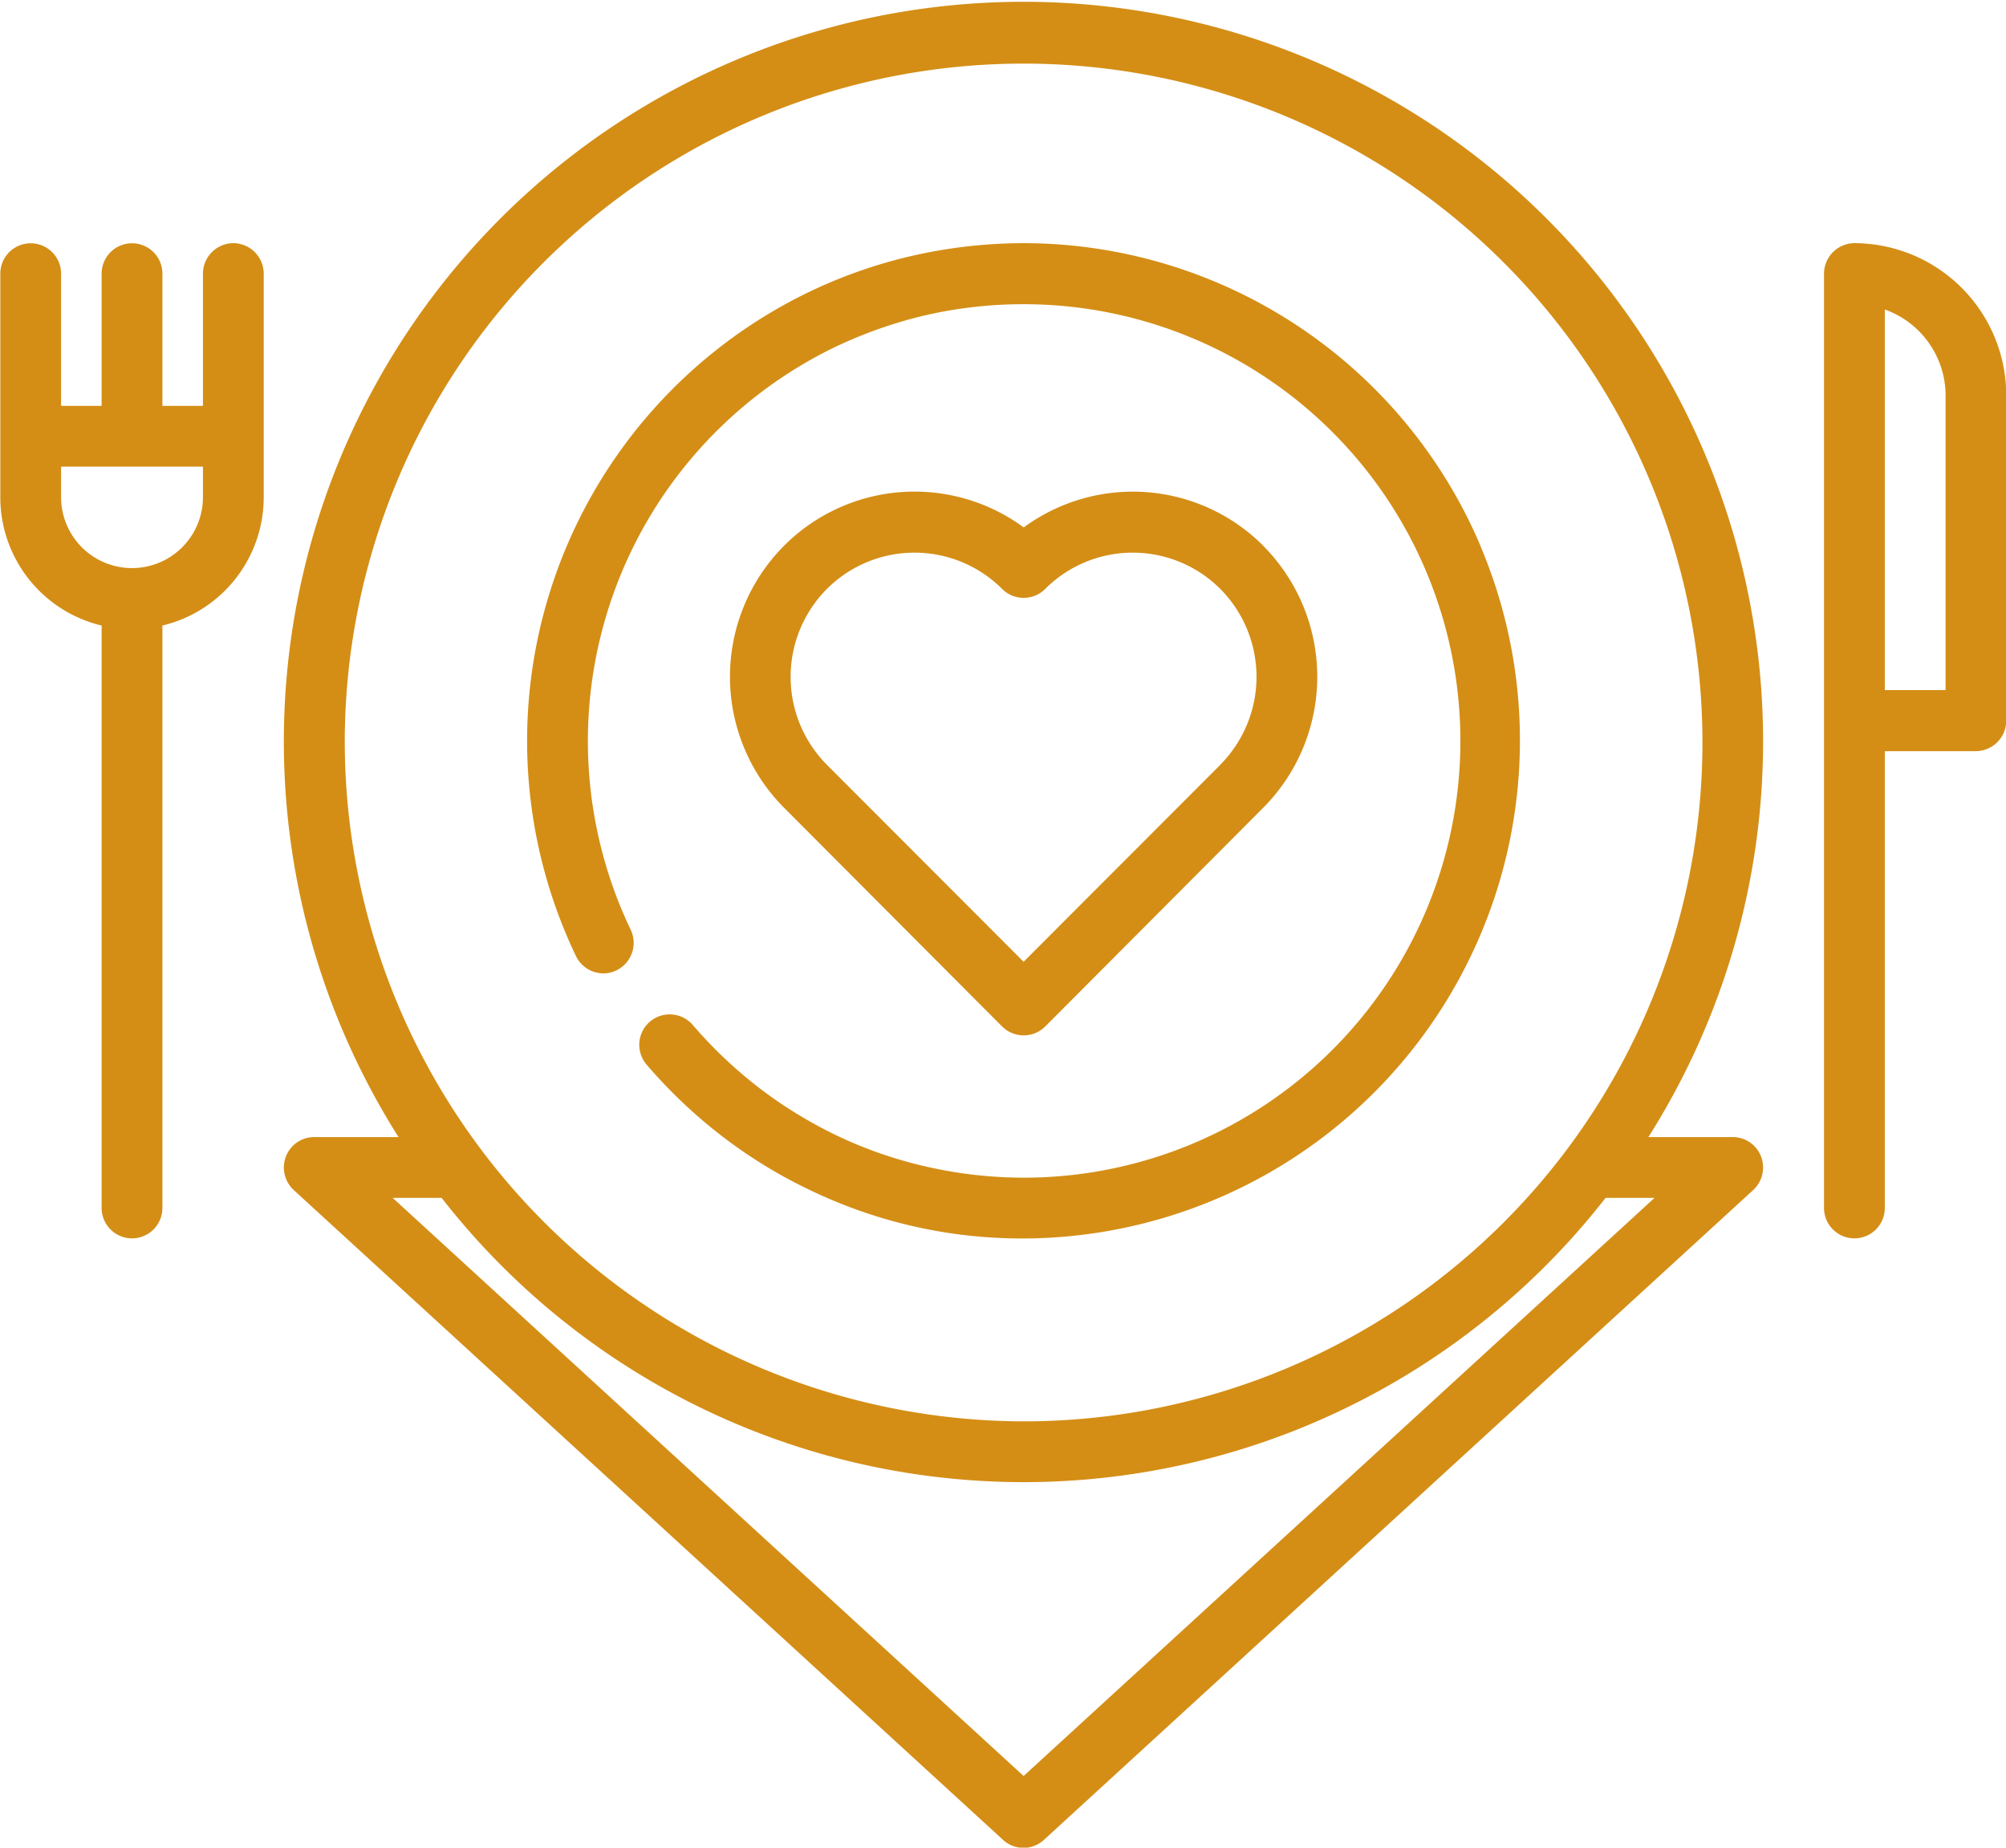 <svg xmlns="http://www.w3.org/2000/svg" width="79.532" height="73.25">
  <path data-name="Forma 1" d="M68.696 45.08h-3.342a29.324 29.324 0 1 0-49.553 0h-3.342a1.2 1.2 0 0 0-1.123.77 1.215 1.215 0 0 0 .31 1.33l28.119 25.76a1.193 1.193 0 0 0 1.626 0l28.118-25.76a1.216 1.216 0 0 0 .311-1.33 1.2 1.2 0 0 0-1.124-.77zM13.669 29.37a26.914 26.914 0 1 1 26.914 26.98 26.974 26.974 0 0 1-26.914-26.98zm26.914 41.04L15.568 47.49h1.941a29.256 29.256 0 0 0 46.148 0h1.941zm18.135-48.72A19.7 19.7 0 0 0 40.583 9.64a19.91 19.91 0 0 0-4.493.52 19.491 19.491 0 0 0-4.127 1.47 19.759 19.759 0 0 0-9.13 26.27 1.21 1.21 0 0 0 1.086.69 1.177 1.177 0 0 0 .521-.12 1.209 1.209 0 0 0 .565-1.61 17.348 17.348 0 0 1 8.016-23.06 17.815 17.815 0 0 1 3.62-1.29 17.356 17.356 0 0 1 3.944-.45 17.315 17.315 0 0 1 0 34.63 17.442 17.442 0 0 1-3.82-.43 16.882 16.882 0 0 1-3.523-1.21 17.525 17.525 0 0 1-3.131-1.91 17.786 17.786 0 0 1-2.65-2.51 1.206 1.206 0 0 0-1.831 1.57 19.872 19.872 0 0 0 3.017 2.86 19.4 19.4 0 0 0 3.569 2.17 19.337 19.337 0 0 0 8.366 1.87 19.746 19.746 0 0 0 18.131-27.41zM9.251 9.64a1.213 1.213 0 0 0-1.205 1.21v5.24H6.439v-5.24a1.205 1.205 0 1 0-2.41 0v5.24H2.422v-5.24a1.205 1.205 0 1 0-2.41 0v8.86a5.231 5.231 0 0 0 4.017 5.09v23.09a1.205 1.205 0 1 0 2.41 0V24.8a5.232 5.232 0 0 0 4.017-5.09v-8.86a1.213 1.213 0 0 0-1.21-1.21zM8.046 19.71a2.812 2.812 0 1 1-5.624 0V18.5h5.624v1.21zM73.522 9.64a1.213 1.213 0 0 0-1.205 1.21v37.04a1.205 1.205 0 1 0 2.41 0V29.78h3.615a1.213 1.213 0 0 0 1.2-1.21V15.68a6.04 6.04 0 0 0-6.025-6.04zm3.615 17.72h-2.41V12.27a3.628 3.628 0 0 1 2.41 3.41v11.68zm-27.049-5.72a7.306 7.306 0 0 0-9.5-.73 7.308 7.308 0 0 0-9.506.73 7.361 7.361 0 0 0 0 10.38l8.654 8.68a1.212 1.212 0 0 0 1.7 0l8.651-8.68a7.362 7.362 0 0 0-.004-10.38zm-1.705 8.68l-7.8 7.81-7.8-7.81a4.944 4.944 0 0 1 0-6.97 4.913 4.913 0 0 1 6.95 0 1.185 1.185 0 0 0 .852.35 1.185 1.185 0 0 0 .852-.35 4.908 4.908 0 0 1 6.946 0 4.946 4.946 0 0 1-.005 6.97z" fill="#d48e16" fill-rule="evenodd"/>
</svg>
